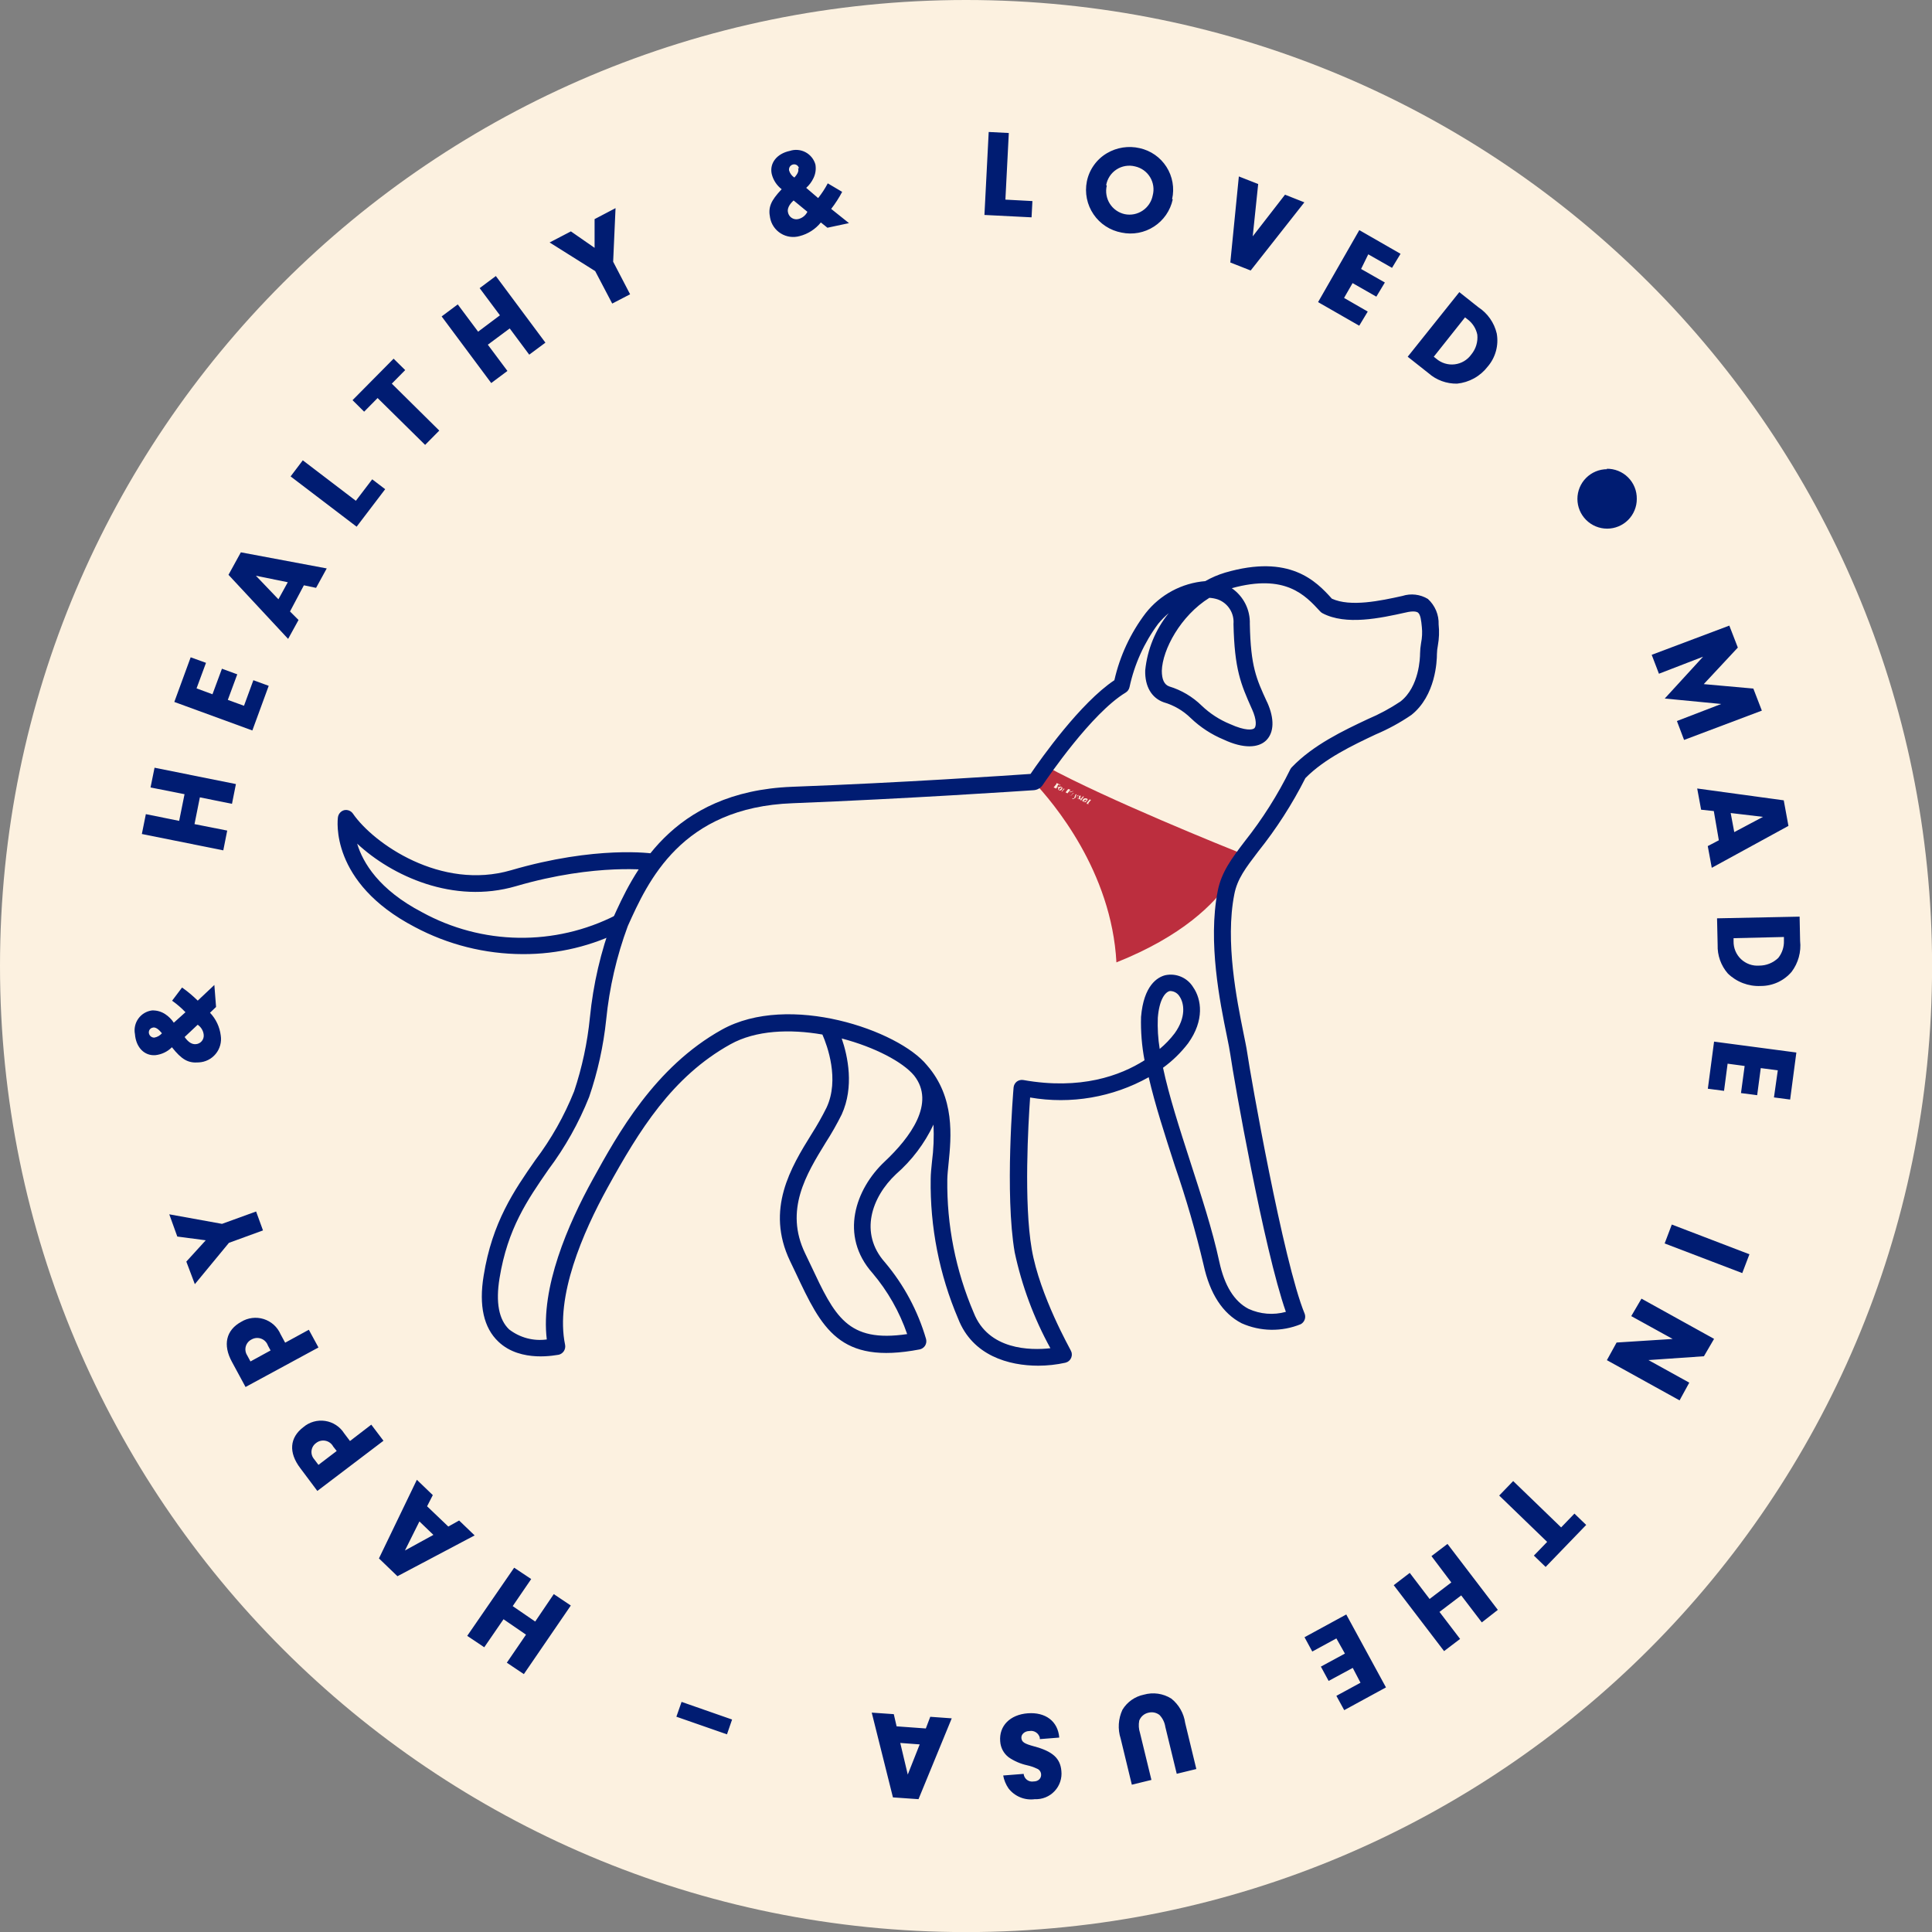 <svg width="120" height="120" viewBox="0 0 120 120" fill="none" xmlns="http://www.w3.org/2000/svg">
<rect x="0" y="0" width="120" height="120" fill="#808080" stroke="none"/>
<g clip-path="url(#clip0)">
<path d="M60.003 120.005C93.141 120.005 120.005 93.141 120.005 60.003C120.005 26.864 93.141 0 60.003 0C26.864 0 0 26.864 0 60.003C0 93.141 26.864 120.005 60.003 120.005Z" fill="#FCF1E0"/>
<path d="M64.951 47.588C64.686 47.953 64.495 48.229 64.384 48.393L64.337 48.461C64.319 48.485 64.296 48.504 64.271 48.519C64.246 48.533 64.218 48.542 64.189 48.546C65.416 49.843 69.041 54.113 69.343 59.775C73.438 58.145 75.423 56.134 76.37 54.737C76.62 54.153 76.948 53.605 77.344 53.108C76.116 52.615 68.755 49.657 64.951 47.583V47.588Z" fill="#BC2E3E"/>
<path d="M65.633 48.636L65.86 48.747L65.802 48.811C65.802 48.758 65.802 48.752 65.802 48.731H65.749L65.659 48.837L65.723 48.874C65.76 48.874 65.77 48.874 65.797 48.874L65.733 48.964C65.733 48.932 65.733 48.922 65.733 48.901L65.675 48.869L65.601 48.964C65.601 48.964 65.601 48.964 65.601 48.991H65.633L65.442 48.911L65.612 48.7C65.612 48.7 65.612 48.7 65.612 48.673L65.633 48.636Z" fill="#FCF1E0"/>
<path d="M65.972 49.001C65.959 49.035 65.934 49.062 65.903 49.08C65.883 49.092 65.86 49.098 65.837 49.098C65.814 49.098 65.791 49.092 65.771 49.08C65.759 49.075 65.749 49.068 65.74 49.059C65.732 49.049 65.725 49.038 65.721 49.026C65.717 49.014 65.716 49.002 65.717 48.989C65.719 48.977 65.722 48.964 65.729 48.953C65.729 48.916 65.829 48.821 65.93 48.874C65.943 48.877 65.954 48.884 65.964 48.893C65.974 48.902 65.981 48.913 65.986 48.926C65.99 48.939 65.991 48.952 65.989 48.965C65.986 48.978 65.98 48.991 65.972 49.001ZM65.766 49.001C65.766 49.033 65.766 49.054 65.766 49.07C65.766 49.086 65.903 48.99 65.924 48.959C65.945 48.927 65.924 48.906 65.924 48.895C65.924 48.885 65.781 48.959 65.76 49.006L65.766 49.001Z" fill="#FCF1E0"/>
<path d="M65.929 49.171L66.04 49.028C66.04 48.996 66.072 48.985 66.04 48.985H66.12L66.061 49.054C66.077 49.038 66.096 49.026 66.118 49.019C66.139 49.012 66.161 49.009 66.183 49.012C66.183 49.012 66.157 49.012 66.146 49.012C66.136 49.012 66.146 49.012 66.146 49.012C66.113 49.024 66.083 49.042 66.056 49.065L65.977 49.16L65.929 49.171Z" fill="#FCF1E0"/>
<path d="M66.528 49.07H66.501C66.501 49.07 66.501 49.07 66.469 49.07L66.305 49.276L66.184 49.213L66.348 49.006L66.528 49.07ZM66.686 49.144C66.659 49.134 66.629 49.134 66.602 49.144L66.438 49.181C66.438 49.229 66.438 49.308 66.438 49.356C66.436 49.375 66.442 49.395 66.453 49.41C66.465 49.426 66.482 49.436 66.501 49.44C66.486 49.436 66.472 49.427 66.461 49.415C66.451 49.403 66.445 49.388 66.443 49.371C66.438 49.317 66.438 49.262 66.443 49.207C66.512 49.207 66.581 49.176 66.639 49.154C66.697 49.133 66.639 49.154 66.639 49.154L66.686 49.144Z" fill="#FCF1E0"/>
<path d="M66.501 49.44L66.612 49.297C66.612 49.297 66.644 49.26 66.612 49.255H66.586H66.665L66.607 49.329C66.649 49.292 66.697 49.271 66.723 49.287C66.723 49.287 66.723 49.313 66.686 49.287C66.649 49.26 66.686 49.287 66.686 49.287C66.686 49.287 66.639 49.287 66.602 49.34L66.517 49.43L66.501 49.44Z" fill="#FCF1E0"/>
<path d="M66.866 49.34C66.844 49.408 66.82 49.475 66.792 49.541L66.908 49.446L66.945 49.382H66.982C66.982 49.382 66.982 49.382 66.982 49.414C66.951 49.444 66.915 49.469 66.876 49.488L66.765 49.573C66.691 49.62 66.654 49.636 66.617 49.62C66.58 49.604 66.617 49.589 66.617 49.583C66.622 49.579 66.629 49.577 66.636 49.577C66.642 49.577 66.649 49.579 66.654 49.583C66.654 49.583 66.686 49.583 66.702 49.583C66.718 49.572 66.729 49.555 66.734 49.536C66.734 49.498 66.781 49.409 66.797 49.371C66.813 49.334 66.797 49.34 66.797 49.334H66.765L66.866 49.34Z" fill="#FCF1E0"/>
<path d="M67.147 49.52C67.147 49.52 67.147 49.477 67.147 49.472C67.14 49.467 67.131 49.463 67.123 49.463C67.114 49.463 67.106 49.467 67.099 49.472C67.094 49.481 67.092 49.491 67.092 49.501C67.092 49.511 67.094 49.521 67.099 49.53C67.099 49.578 67.099 49.594 67.099 49.626C67.084 49.64 67.064 49.648 67.043 49.648C67.022 49.648 67.003 49.64 66.988 49.626C66.94 49.626 66.935 49.567 66.94 49.551C66.945 49.536 66.94 49.551 66.977 49.551C67.014 49.551 66.977 49.551 66.977 49.551C66.971 49.56 66.967 49.57 66.967 49.581C66.967 49.591 66.971 49.601 66.977 49.61C66.977 49.61 67.009 49.61 67.019 49.61C67.03 49.61 67.019 49.573 67.019 49.541C67.009 49.514 67.009 49.484 67.019 49.456C67.025 49.447 67.032 49.439 67.041 49.433C67.049 49.426 67.059 49.422 67.07 49.419C67.08 49.417 67.091 49.417 67.101 49.418C67.112 49.42 67.122 49.424 67.131 49.43C67.152 49.477 67.152 49.504 67.147 49.52Z" fill="#FCF1E0"/>
<path d="M67.263 49.557L67.152 49.7C67.152 49.7 67.199 49.7 67.221 49.7C67.203 49.709 67.184 49.713 67.165 49.713C67.146 49.713 67.127 49.709 67.109 49.7C67.083 49.7 67.109 49.668 67.109 49.641L67.231 49.504H67.194H67.231L67.263 49.467H67.321L67.273 49.52H67.326L67.263 49.557Z" fill="#FCF1E0"/>
<path d="M67.559 49.673L67.422 49.827C67.422 49.827 67.464 49.827 67.48 49.795C67.466 49.81 67.448 49.821 67.429 49.826C67.409 49.832 67.388 49.832 67.369 49.827C67.369 49.827 67.369 49.79 67.369 49.763L67.406 49.726C67.383 49.745 67.357 49.759 67.329 49.766C67.3 49.773 67.27 49.774 67.242 49.768C67.21 49.768 67.242 49.721 67.242 49.694C67.26 49.65 67.296 49.614 67.34 49.596C67.385 49.577 67.435 49.576 67.48 49.594C67.49 49.591 67.501 49.591 67.511 49.594L67.559 49.673ZM67.48 49.673C67.411 49.636 67.31 49.726 67.289 49.774C67.268 49.821 67.289 49.806 67.289 49.811C67.289 49.816 67.432 49.763 67.469 49.721C67.469 49.721 67.485 49.652 67.475 49.652L67.48 49.673Z" fill="#FCF1E0"/>
<path d="M67.607 49.901C67.594 49.915 67.577 49.925 67.558 49.931C67.54 49.936 67.52 49.937 67.501 49.932C67.501 49.932 67.501 49.895 67.501 49.869L67.681 49.652L67.766 49.684L67.559 49.938C67.559 49.938 67.602 49.938 67.623 49.938L67.607 49.901Z" fill="#FCF1E0"/>
<path d="M32.47 59.262C30.127 59.256 27.822 58.676 25.755 57.574C20.463 54.812 20.966 50.912 20.992 50.748C21.009 50.645 21.056 50.55 21.126 50.474C21.197 50.397 21.288 50.343 21.389 50.319C21.488 50.3 21.591 50.31 21.685 50.347C21.779 50.385 21.86 50.449 21.918 50.531C23.194 52.388 27.385 55.325 31.75 54.05C37 52.515 40.513 52.991 40.662 53.039C40.795 53.062 40.915 53.136 40.996 53.246C41.077 53.355 41.112 53.491 41.096 53.626C41.072 53.76 40.998 53.88 40.889 53.961C40.779 54.042 40.643 54.077 40.508 54.06C40.471 54.06 37.058 53.579 32.041 55.044C28.157 56.177 24.326 54.399 22.183 52.399C22.538 53.579 23.532 55.261 26.221 56.664C28.058 57.671 30.114 58.215 32.209 58.247C34.304 58.279 36.376 57.799 38.243 56.849C38.364 56.785 38.504 56.771 38.636 56.808C38.767 56.846 38.878 56.932 38.947 57.05C39.011 57.17 39.027 57.31 38.99 57.441C38.954 57.572 38.868 57.684 38.751 57.754C36.81 58.755 34.655 59.273 32.47 59.262Z" fill="#001C72"/>
<path d="M64.49 84.826C62.659 84.826 60.41 84.207 59.516 81.916C58.343 79.169 57.761 76.207 57.807 73.221C57.807 72.904 57.849 72.539 57.886 72.163C57.986 71.397 58.018 70.623 57.981 69.851C57.426 71.027 56.633 72.075 55.653 72.93C54.145 74.349 53.346 76.592 54.97 78.412C56.144 79.804 57.013 81.427 57.521 83.175C57.538 83.244 57.541 83.315 57.531 83.385C57.52 83.455 57.495 83.522 57.458 83.583C57.419 83.642 57.37 83.693 57.312 83.733C57.254 83.773 57.188 83.801 57.119 83.815C52.118 84.773 51.039 82.498 49.419 79.053L49.07 78.323C47.536 75.111 49.128 72.502 50.409 70.438C50.749 69.906 51.059 69.357 51.34 68.792C52.155 67.046 51.383 64.945 51.081 64.257C49.07 63.908 46.943 63.982 45.361 64.866C41.746 66.877 39.699 70.216 37.746 73.751C36.195 76.561 34.476 80.54 35.1 83.535C35.124 83.667 35.097 83.804 35.025 83.917C34.952 84.03 34.839 84.111 34.709 84.144C34.613 84.144 32.359 84.673 30.957 83.334C30.047 82.477 29.734 81.095 30.041 79.233C30.57 75.915 31.936 73.941 33.248 72.057C34.239 70.746 35.051 69.308 35.661 67.781C36.157 66.295 36.485 64.758 36.64 63.199C36.844 61.134 37.315 59.104 38.042 57.161V57.103C39.296 54.319 41.614 49.165 49.192 48.869C55.96 48.62 62.707 48.16 64.009 48.07C64.665 47.107 67.104 43.657 69.216 42.249C69.558 40.738 70.22 39.318 71.158 38.084C71.605 37.515 72.164 37.045 72.802 36.702C73.439 36.36 74.141 36.153 74.862 36.095C75.251 35.872 75.665 35.695 76.095 35.566C80.106 34.396 81.746 36.095 82.725 37.185C83.884 37.714 85.742 37.317 87.102 37.016C87.364 36.931 87.642 36.904 87.915 36.936C88.189 36.968 88.453 37.058 88.689 37.201C88.909 37.401 89.082 37.647 89.198 37.921C89.313 38.195 89.367 38.491 89.356 38.788C89.402 39.224 89.386 39.664 89.308 40.095C89.273 40.27 89.254 40.447 89.25 40.624C89.25 41.048 89.176 43.207 87.662 44.408C86.964 44.885 86.219 45.291 85.44 45.62C84.027 46.287 82.265 47.123 81.08 48.329C80.261 49.949 79.277 51.479 78.143 52.896C77.365 53.917 76.852 54.589 76.666 55.542C76.084 58.484 76.83 62.151 77.227 64.125C77.333 64.654 77.418 65.046 77.46 65.342C77.661 66.744 79.709 78.391 81.037 81.603C81.08 81.723 81.079 81.854 81.033 81.972C80.987 82.091 80.901 82.189 80.789 82.249C80.205 82.487 79.579 82.605 78.949 82.595C78.319 82.585 77.697 82.448 77.121 82.191C75.941 81.582 75.148 80.36 74.756 78.561C74.266 76.488 73.673 74.441 72.978 72.428C72.354 70.496 71.745 68.628 71.348 66.908C69.109 68.159 66.509 68.603 63.982 68.168C63.866 69.808 63.585 74.692 64.083 77.587C64.58 80.482 66.501 83.837 66.501 83.868C66.542 83.939 66.567 84.018 66.572 84.1C66.578 84.182 66.564 84.264 66.533 84.339C66.5 84.414 66.451 84.48 66.388 84.532C66.326 84.585 66.252 84.622 66.173 84.641C65.62 84.763 65.056 84.825 64.49 84.826ZM57.574 66.162C59.331 68.168 59.082 70.628 58.918 72.258C58.881 72.623 58.844 72.967 58.839 73.248C58.8 76.094 59.359 78.918 60.479 81.535C61.389 83.858 63.998 83.879 65.242 83.741C64.216 81.874 63.469 79.866 63.024 77.783C62.4 74.153 62.934 67.813 62.956 67.543C62.963 67.472 62.984 67.403 63.019 67.34C63.053 67.277 63.1 67.222 63.157 67.178C63.215 67.135 63.281 67.105 63.351 67.089C63.421 67.072 63.493 67.07 63.564 67.083C67.12 67.713 69.581 66.813 71.089 65.855C70.92 64.968 70.847 64.065 70.872 63.162C71.036 61.209 71.883 60.701 72.37 60.574C72.699 60.502 73.044 60.534 73.355 60.666C73.665 60.797 73.928 61.022 74.105 61.31C74.634 62.066 74.82 63.373 73.798 64.797C73.354 65.378 72.828 65.891 72.237 66.321C72.613 68.083 73.258 70.073 73.925 72.142C74.592 74.211 75.306 76.375 75.735 78.376C76.053 79.852 76.661 80.836 77.55 81.296C78.277 81.629 79.097 81.695 79.868 81.482C78.503 77.603 76.635 67.025 76.418 65.496C76.381 65.226 76.301 64.834 76.201 64.337C75.783 62.294 75.01 58.516 75.635 55.341C75.867 54.161 76.502 53.325 77.301 52.272C78.409 50.878 79.363 49.37 80.148 47.774C80.174 47.727 80.206 47.684 80.244 47.647C81.561 46.271 83.445 45.376 84.964 44.662C85.67 44.363 86.347 43.998 86.985 43.572C88.165 42.651 88.202 40.81 88.202 40.603C88.206 40.38 88.227 40.157 88.266 39.937C88.332 39.609 88.348 39.274 88.313 38.942C88.276 38.555 88.234 38.169 88.07 38.047C87.996 37.995 87.795 37.926 87.297 38.047C85.747 38.391 83.593 38.862 82.133 38.084C82.081 38.055 82.035 38.017 81.995 37.973C81.064 36.963 79.836 35.618 76.508 36.534C76.865 36.78 77.155 37.112 77.352 37.499C77.547 37.887 77.643 38.317 77.629 38.751C77.682 41.397 78.032 42.159 78.688 43.583L78.72 43.646C79.164 44.646 79.138 45.493 78.651 45.98C78.164 46.467 77.222 46.509 76.005 45.937C75.25 45.624 74.559 45.174 73.968 44.609C73.496 44.145 72.916 43.804 72.28 43.62C71.523 43.35 71.105 42.63 71.131 41.641C71.26 40.338 71.767 39.101 72.592 38.084C72.354 38.285 72.134 38.506 71.936 38.746C71.07 39.913 70.463 41.252 70.158 42.672C70.143 42.743 70.115 42.81 70.074 42.869C70.033 42.928 69.98 42.978 69.919 43.016C67.803 44.292 65.072 48.308 64.765 48.758C64.703 48.851 64.62 48.928 64.522 48.984C64.425 49.04 64.316 49.073 64.204 49.081C63.421 49.133 56.341 49.61 49.234 49.89C42.302 50.144 40.238 54.759 38.995 57.516C38.3 59.391 37.849 61.347 37.651 63.337C37.48 64.971 37.125 66.581 36.592 68.136C35.951 69.744 35.101 71.26 34.063 72.645C32.761 74.528 31.528 76.306 31.026 79.397C30.782 80.894 30.983 81.963 31.623 82.572C31.952 82.826 32.328 83.012 32.73 83.12C33.132 83.227 33.55 83.253 33.962 83.196C33.571 79.979 35.275 76.047 36.82 73.248C38.365 70.448 40.662 66.279 44.831 63.956C49.001 61.633 55.817 63.993 57.574 66.162ZM52.282 64.506C52.663 65.617 53.06 67.501 52.282 69.216C51.983 69.817 51.651 70.402 51.287 70.967C50.081 72.93 48.71 75.158 50.007 77.846L50.356 78.577C51.848 81.752 52.626 83.413 56.346 82.863C55.87 81.477 55.139 80.192 54.193 79.074C52.123 76.746 53.134 73.851 54.949 72.147C56.537 70.655 58.124 68.517 56.78 66.808C56.082 65.961 54.33 65.04 52.298 64.506H52.282ZM72.735 61.559C72.705 61.553 72.674 61.553 72.645 61.559C72.364 61.633 72.004 62.088 71.914 63.215C71.888 63.863 71.927 64.511 72.031 65.151C72.378 64.864 72.69 64.537 72.962 64.178C73.671 63.194 73.565 62.326 73.258 61.881C73.204 61.793 73.129 61.718 73.041 61.662C72.953 61.606 72.854 61.571 72.751 61.559H72.735ZM75.116 37.132C73.327 38.243 72.2 40.355 72.163 41.662C72.163 42.191 72.306 42.524 72.624 42.635C73.382 42.865 74.074 43.276 74.64 43.831C75.15 44.319 75.748 44.707 76.402 44.974C77.36 45.408 77.804 45.339 77.915 45.228C78.026 45.117 78.069 44.726 77.767 44.053L77.735 43.985C77.074 42.492 76.677 41.588 76.614 38.757C76.642 38.431 76.562 38.106 76.387 37.831C76.212 37.555 75.951 37.345 75.645 37.233C75.474 37.176 75.296 37.142 75.116 37.132Z" fill="#001C72"/>
<path d="M103.04 41.847L102.59 40.672L107.411 38.857L107.94 40.222L105.823 42.492L108.903 42.768L109.432 44.138L104.601 45.959L104.156 44.784L106.908 43.725L103.4 43.387L105.781 40.789L103.04 41.847ZM106.448 50.377L105.659 50.292L105.416 48.975L110.792 49.71L111.083 51.298L106.321 53.901L106.072 52.552L106.76 52.192L106.448 50.377ZM109.501 50.737L107.496 50.499L107.718 51.684L109.501 50.737ZM111.777 56.934L111.808 58.442C111.883 59.126 111.694 59.813 111.279 60.363C111.043 60.639 110.749 60.861 110.418 61.013C110.087 61.164 109.727 61.242 109.364 61.241C108.987 61.259 108.611 61.199 108.259 61.065C107.906 60.931 107.585 60.726 107.316 60.463C106.889 59.971 106.664 59.336 106.686 58.685L106.649 57.039L111.777 56.934ZM107.675 58.272V58.463C107.671 58.669 107.709 58.875 107.788 59.065C107.867 59.256 107.985 59.428 108.134 59.571C108.284 59.713 108.461 59.823 108.656 59.893C108.85 59.963 109.057 59.991 109.263 59.976C109.708 59.978 110.135 59.805 110.454 59.495C110.692 59.194 110.815 58.819 110.803 58.436V58.198L107.675 58.272ZM109.364 66.342L109.141 68.025L108.136 67.893L108.363 66.21L107.305 66.067L107.083 67.755L106.077 67.623L106.464 64.697L111.575 65.374L111.189 68.295L110.184 68.163L110.422 66.48L109.364 66.342ZM103.394 77.233L103.839 76.058L108.66 77.905L108.215 79.074L103.394 77.233ZM101.32 81.746L101.955 80.662L106.464 83.159L105.834 84.239L102.389 84.477L104.924 85.879L104.321 86.98L99.807 84.482L100.41 83.387L103.892 83.165L101.32 81.746ZM93.118 92.891L93.986 91.991L96.965 94.87L97.791 94.013L98.521 94.716L96.002 97.325L95.272 96.621L96.097 95.769L93.118 92.891ZM88.911 96.653L89.906 95.896L93.033 99.992L92.038 100.77L90.758 99.093L89.409 100.119L90.689 101.797L89.694 102.553L86.567 98.458L87.562 97.696L88.795 99.315L90.144 98.288L88.911 96.653ZM84.022 103.596L82.524 104.405L82.042 103.516L83.535 102.707L83.005 101.765L81.508 102.58L81.026 101.691L83.619 100.278L86.085 104.808L83.492 106.221L83.005 105.332L84.503 104.517L84.022 103.596ZM72.38 107.258C72.339 106.979 72.211 106.719 72.015 106.517C71.919 106.444 71.808 106.393 71.689 106.369C71.571 106.345 71.449 106.349 71.332 106.379C71.203 106.407 71.083 106.466 70.983 106.552C70.883 106.638 70.807 106.748 70.76 106.871C70.711 107.127 70.727 107.391 70.808 107.639L71.517 110.554L70.3 110.851L69.607 107.988C69.416 107.397 69.456 106.756 69.718 106.194C69.863 105.954 70.057 105.747 70.287 105.586C70.516 105.425 70.777 105.313 71.052 105.257C71.336 105.177 71.634 105.157 71.927 105.199C72.219 105.241 72.5 105.344 72.75 105.501C73.222 105.876 73.53 106.418 73.613 107.014L74.306 109.877L73.089 110.173L72.38 107.258ZM64.585 108.02C64.588 107.992 64.588 107.963 64.585 107.935C64.551 107.796 64.465 107.676 64.345 107.598C64.225 107.52 64.08 107.491 63.94 107.517C63.638 107.517 63.41 107.734 63.442 107.967C63.474 108.2 63.606 108.3 64.225 108.469C65.384 108.776 65.86 109.216 65.924 109.999C65.948 110.226 65.922 110.456 65.849 110.672C65.776 110.889 65.657 111.087 65.5 111.253C65.344 111.42 65.153 111.55 64.941 111.636C64.729 111.722 64.501 111.761 64.273 111.75C63.967 111.792 63.655 111.752 63.369 111.635C63.083 111.518 62.832 111.328 62.643 111.084C62.476 110.842 62.362 110.568 62.31 110.279L63.58 110.179C63.587 110.251 63.608 110.321 63.644 110.384C63.679 110.448 63.727 110.503 63.784 110.548C63.842 110.592 63.908 110.624 63.978 110.641C64.049 110.659 64.122 110.662 64.194 110.65C64.5 110.65 64.686 110.449 64.665 110.2C64.659 110.122 64.631 110.048 64.584 109.986C64.537 109.924 64.473 109.877 64.4 109.851C64.206 109.758 64.001 109.689 63.791 109.644C63.385 109.553 62.998 109.386 62.654 109.152C62.499 109.034 62.372 108.884 62.28 108.713C62.189 108.541 62.136 108.351 62.124 108.157C62.045 107.2 62.733 106.501 63.834 106.416C64.934 106.332 65.712 106.908 65.792 107.924L64.585 108.02ZM57.505 107.358L57.78 106.633L59.114 106.729L57.05 111.75L55.462 111.639L54.145 106.374L55.515 106.469L55.69 107.226L57.505 107.358ZM56.383 110.221L57.124 108.348L55.917 108.258L56.383 110.221ZM42.334 105.707L45.471 106.803L45.154 107.723L42.011 106.628L42.334 105.707ZM34.396 99.013L35.454 99.722L32.538 103.982L31.48 103.273L32.671 101.532L31.274 100.574L30.078 102.315L29.02 101.606L31.935 97.373L32.994 98.077L31.845 99.759L33.242 100.717L34.396 99.013ZM27.845 94.817L28.517 94.441L29.48 95.367L24.686 97.902L23.537 96.796L25.892 91.912L26.882 92.864L26.527 93.558L27.845 94.817ZM25.151 96.304L26.919 95.335L26.051 94.499L25.151 96.304ZM23.061 88.488L23.818 89.488L19.711 92.605L18.653 91.192C17.912 90.218 17.986 89.292 18.844 88.641C19.029 88.484 19.246 88.368 19.48 88.302C19.713 88.236 19.959 88.22 20.199 88.257C20.439 88.294 20.669 88.381 20.872 88.514C21.076 88.647 21.248 88.822 21.378 89.028L21.738 89.504L23.061 88.488ZM20.696 89.848C20.647 89.757 20.58 89.677 20.497 89.615C20.415 89.553 20.32 89.51 20.219 89.489C20.118 89.468 20.013 89.469 19.913 89.493C19.812 89.516 19.718 89.562 19.637 89.626C19.559 89.681 19.492 89.752 19.443 89.834C19.393 89.916 19.362 90.008 19.35 90.104C19.339 90.199 19.348 90.296 19.376 90.388C19.405 90.48 19.452 90.564 19.516 90.636L19.78 90.986L20.913 90.123L20.696 89.848ZM19.182 82.593L19.78 83.694L15.251 86.149L14.409 84.593C13.827 83.535 14.039 82.614 14.981 82.101C15.188 81.974 15.419 81.893 15.66 81.863C15.901 81.833 16.146 81.855 16.378 81.928C16.609 82.001 16.823 82.122 17.004 82.284C17.184 82.447 17.328 82.646 17.425 82.868L17.711 83.397L19.182 82.593ZM16.642 83.577C16.608 83.479 16.553 83.39 16.481 83.316C16.409 83.241 16.321 83.184 16.224 83.148C16.127 83.111 16.023 83.097 15.92 83.105C15.816 83.114 15.716 83.145 15.626 83.196C15.539 83.239 15.462 83.299 15.4 83.373C15.339 83.447 15.293 83.534 15.267 83.626C15.241 83.72 15.235 83.817 15.25 83.912C15.264 84.008 15.299 84.099 15.351 84.181L15.557 84.562L16.806 83.879L16.642 83.577ZM15.907 75.248L16.335 76.423L14.219 77.195L12.102 79.762L11.573 78.36L12.779 77.037L11.012 76.804L10.514 75.423L13.79 76.016L15.907 75.248ZM13.314 61.178L13.42 62.543L13.044 62.903C13.412 63.289 13.646 63.785 13.711 64.316C13.742 64.517 13.731 64.723 13.677 64.92C13.623 65.117 13.529 65.3 13.399 65.458C13.27 65.616 13.109 65.745 12.926 65.836C12.744 65.927 12.544 65.979 12.34 65.988C11.679 66.041 11.282 65.808 10.678 65.046C10.403 65.323 10.04 65.496 9.652 65.538C8.969 65.591 8.445 65.056 8.382 64.231C8.349 64.064 8.351 63.893 8.388 63.727C8.424 63.561 8.494 63.404 8.593 63.267C8.692 63.129 8.818 63.013 8.964 62.925C9.11 62.838 9.272 62.782 9.44 62.76C9.733 62.749 10.022 62.83 10.266 62.993C10.476 63.132 10.656 63.312 10.795 63.522L11.52 62.871C11.267 62.606 10.989 62.367 10.689 62.157L11.308 61.336C11.654 61.581 11.98 61.854 12.282 62.151L13.314 61.178ZM9.536 63.823C9.495 63.824 9.455 63.833 9.419 63.849C9.382 63.866 9.349 63.89 9.322 63.919C9.294 63.949 9.273 63.984 9.26 64.022C9.247 64.06 9.242 64.101 9.244 64.141C9.251 64.226 9.29 64.305 9.353 64.362C9.416 64.419 9.498 64.449 9.583 64.448C9.768 64.416 9.937 64.32 10.059 64.178C9.832 63.908 9.678 63.802 9.498 63.818L9.536 63.823ZM11.467 64.411C11.694 64.734 11.917 64.871 12.155 64.855C12.227 64.852 12.298 64.833 12.363 64.8C12.428 64.768 12.486 64.723 12.532 64.667C12.579 64.611 12.614 64.547 12.634 64.477C12.655 64.408 12.661 64.335 12.652 64.263C12.638 64.139 12.597 64.02 12.532 63.914C12.467 63.808 12.38 63.718 12.277 63.649L11.467 64.411ZM14.113 51.589L13.869 52.817L8.811 51.801L9.059 50.568L11.128 50.986L11.462 49.329L9.35 48.911L9.599 47.684L14.653 48.7L14.409 49.927L12.414 49.525L12.081 51.187L14.113 51.589ZM13.197 43.122L13.785 41.535L14.737 41.884L14.15 43.471L15.155 43.837L15.737 42.249L16.69 42.598L15.674 45.371L10.827 43.599L11.843 40.826L12.795 41.17L12.208 42.757L13.197 43.122ZM18.013 37.979L18.542 38.508L17.896 39.683L14.192 35.703L14.96 34.306L20.294 35.306L19.632 36.513L18.875 36.354L18.013 37.979ZM15.896 35.761L17.293 37.222L17.875 36.164L15.896 35.761ZM23.119 29.771L23.924 30.385L22.151 32.714L18.05 29.591L18.807 28.591L22.103 31.105L23.119 29.771ZM27.284 26.744L26.405 27.633L23.453 24.723L22.617 25.57L21.897 24.855L24.448 22.278L25.167 22.987L24.336 23.829L27.284 26.744ZM31.517 23.04L30.512 23.792L27.432 19.654L28.432 18.907L29.697 20.601L31.052 19.585L29.792 17.897L30.798 17.145L33.877 21.283L32.872 22.029L31.66 20.4L30.3 21.41L31.517 23.04ZM39.137 18.278L38.026 18.855L36.968 16.838L34.137 15.06L35.46 14.372L36.931 15.394V13.61L38.232 12.928L38.084 16.256L39.137 18.278ZM52.732 13.859L51.393 14.145L50.985 13.817C50.649 14.234 50.187 14.531 49.668 14.664C49.472 14.719 49.267 14.733 49.066 14.705C48.864 14.677 48.671 14.607 48.498 14.5C48.325 14.393 48.177 14.251 48.062 14.084C47.947 13.916 47.869 13.726 47.832 13.526C47.699 12.875 47.874 12.467 48.551 11.753C48.242 11.516 48.023 11.18 47.932 10.8C47.789 10.129 48.255 9.541 49.059 9.372C49.219 9.319 49.388 9.299 49.555 9.314C49.723 9.328 49.886 9.376 50.034 9.455C50.183 9.535 50.313 9.643 50.419 9.774C50.524 9.905 50.602 10.056 50.647 10.218C50.697 10.506 50.654 10.803 50.525 11.065C50.417 11.294 50.264 11.499 50.075 11.668L50.816 12.303C51.044 12.017 51.244 11.711 51.414 11.388L52.308 11.917C52.112 12.289 51.883 12.643 51.626 12.975L52.732 13.859ZM49.292 12.451C49.001 12.716 48.89 12.981 48.943 13.187C48.956 13.258 48.983 13.325 49.023 13.385C49.063 13.445 49.115 13.496 49.176 13.535C49.236 13.574 49.304 13.601 49.375 13.613C49.446 13.625 49.519 13.622 49.588 13.605C49.709 13.575 49.822 13.52 49.918 13.442C50.015 13.364 50.094 13.267 50.149 13.155L49.292 12.451ZM49.626 10.462C49.619 10.422 49.605 10.384 49.583 10.35C49.562 10.315 49.534 10.286 49.501 10.262C49.468 10.239 49.43 10.223 49.391 10.214C49.351 10.206 49.311 10.206 49.271 10.213C49.187 10.229 49.112 10.277 49.063 10.347C49.015 10.418 48.996 10.505 49.012 10.589C49.065 10.77 49.181 10.926 49.34 11.028C49.567 10.774 49.626 10.61 49.567 10.435L49.626 10.462ZM64.125 12.489L64.072 13.499L61.145 13.351L61.41 8.197L62.659 8.261L62.447 12.399L64.125 12.489ZM72.84 12.388C72.69 13.081 72.272 13.687 71.677 14.072C71.082 14.458 70.359 14.593 69.665 14.447C69.314 14.382 68.978 14.249 68.679 14.054C68.379 13.859 68.121 13.607 67.921 13.311C67.72 13.016 67.579 12.683 67.508 12.333C67.437 11.983 67.436 11.622 67.506 11.271C67.579 10.907 67.728 10.563 67.944 10.26C68.159 9.957 68.435 9.703 68.755 9.515C69.367 9.154 70.095 9.042 70.787 9.202C71.127 9.277 71.449 9.418 71.735 9.617C72.02 9.816 72.263 10.07 72.451 10.364C72.638 10.657 72.766 10.985 72.826 11.327C72.887 11.67 72.879 12.022 72.803 12.362L72.84 12.388ZM68.744 11.525C68.699 11.716 68.692 11.914 68.725 12.107C68.757 12.3 68.827 12.485 68.931 12.65C69.036 12.816 69.172 12.959 69.333 13.071C69.493 13.183 69.675 13.262 69.866 13.303C70.056 13.341 70.252 13.341 70.442 13.303C70.632 13.264 70.813 13.189 70.973 13.081C71.134 12.973 71.272 12.834 71.379 12.672C71.486 12.511 71.56 12.33 71.597 12.139C71.648 11.948 71.659 11.749 71.631 11.554C71.603 11.358 71.535 11.17 71.433 11.002C71.33 10.833 71.194 10.687 71.033 10.572C70.872 10.458 70.689 10.377 70.496 10.335C70.302 10.286 70.099 10.278 69.902 10.311C69.704 10.344 69.516 10.417 69.348 10.527C69.18 10.636 69.036 10.779 68.926 10.946C68.816 11.113 68.741 11.302 68.707 11.499L68.744 11.525ZM79.815 12.092L81.016 12.568L77.682 16.801L76.417 16.304L76.947 10.959L78.148 11.43L77.809 14.679L79.815 12.092ZM84.54 16.706L86.016 17.547L85.487 18.426L84.011 17.584L83.482 18.505L84.953 19.352L84.424 20.23L81.868 18.765L84.429 14.293L86.99 15.764L86.461 16.637L84.985 15.796L84.54 16.706ZM90.641 18.145L91.822 19.082C92.398 19.458 92.807 20.042 92.965 20.712C93.03 21.075 93.014 21.448 92.916 21.804C92.82 22.16 92.644 22.491 92.404 22.77C92.175 23.067 91.888 23.315 91.561 23.497C91.233 23.679 90.871 23.792 90.499 23.829C89.847 23.84 89.215 23.608 88.726 23.178L87.435 22.157L90.641 18.145ZM89.054 22.157L89.207 22.278C89.364 22.414 89.547 22.515 89.745 22.575C89.942 22.636 90.151 22.654 90.356 22.629C90.561 22.604 90.759 22.537 90.937 22.431C91.115 22.325 91.268 22.183 91.388 22.014C91.528 21.844 91.633 21.648 91.696 21.437C91.76 21.226 91.781 21.005 91.758 20.786C91.683 20.42 91.48 20.092 91.186 19.86L90.996 19.712L89.054 22.157ZM99.823 29.142C99.333 29.142 98.863 29.336 98.517 29.683C98.17 30.029 97.976 30.499 97.976 30.988C97.976 31.478 98.17 31.948 98.517 32.294C98.863 32.641 99.333 32.835 99.823 32.835C100.065 32.835 100.305 32.787 100.529 32.694C100.752 32.602 100.956 32.465 101.127 32.294C101.298 32.122 101.433 31.919 101.525 31.695C101.618 31.471 101.665 31.231 101.664 30.988C101.668 30.741 101.623 30.495 101.53 30.265C101.437 30.036 101.299 29.827 101.123 29.652C100.948 29.477 100.739 29.34 100.509 29.247C100.279 29.155 100.033 29.11 99.785 29.115L99.823 29.142Z" fill="#001C72"/>
</g>
<defs>
<clipPath id="clip0">
<rect width="120" height="120" fill="white"/>
</clipPath>
</defs>
</svg>
